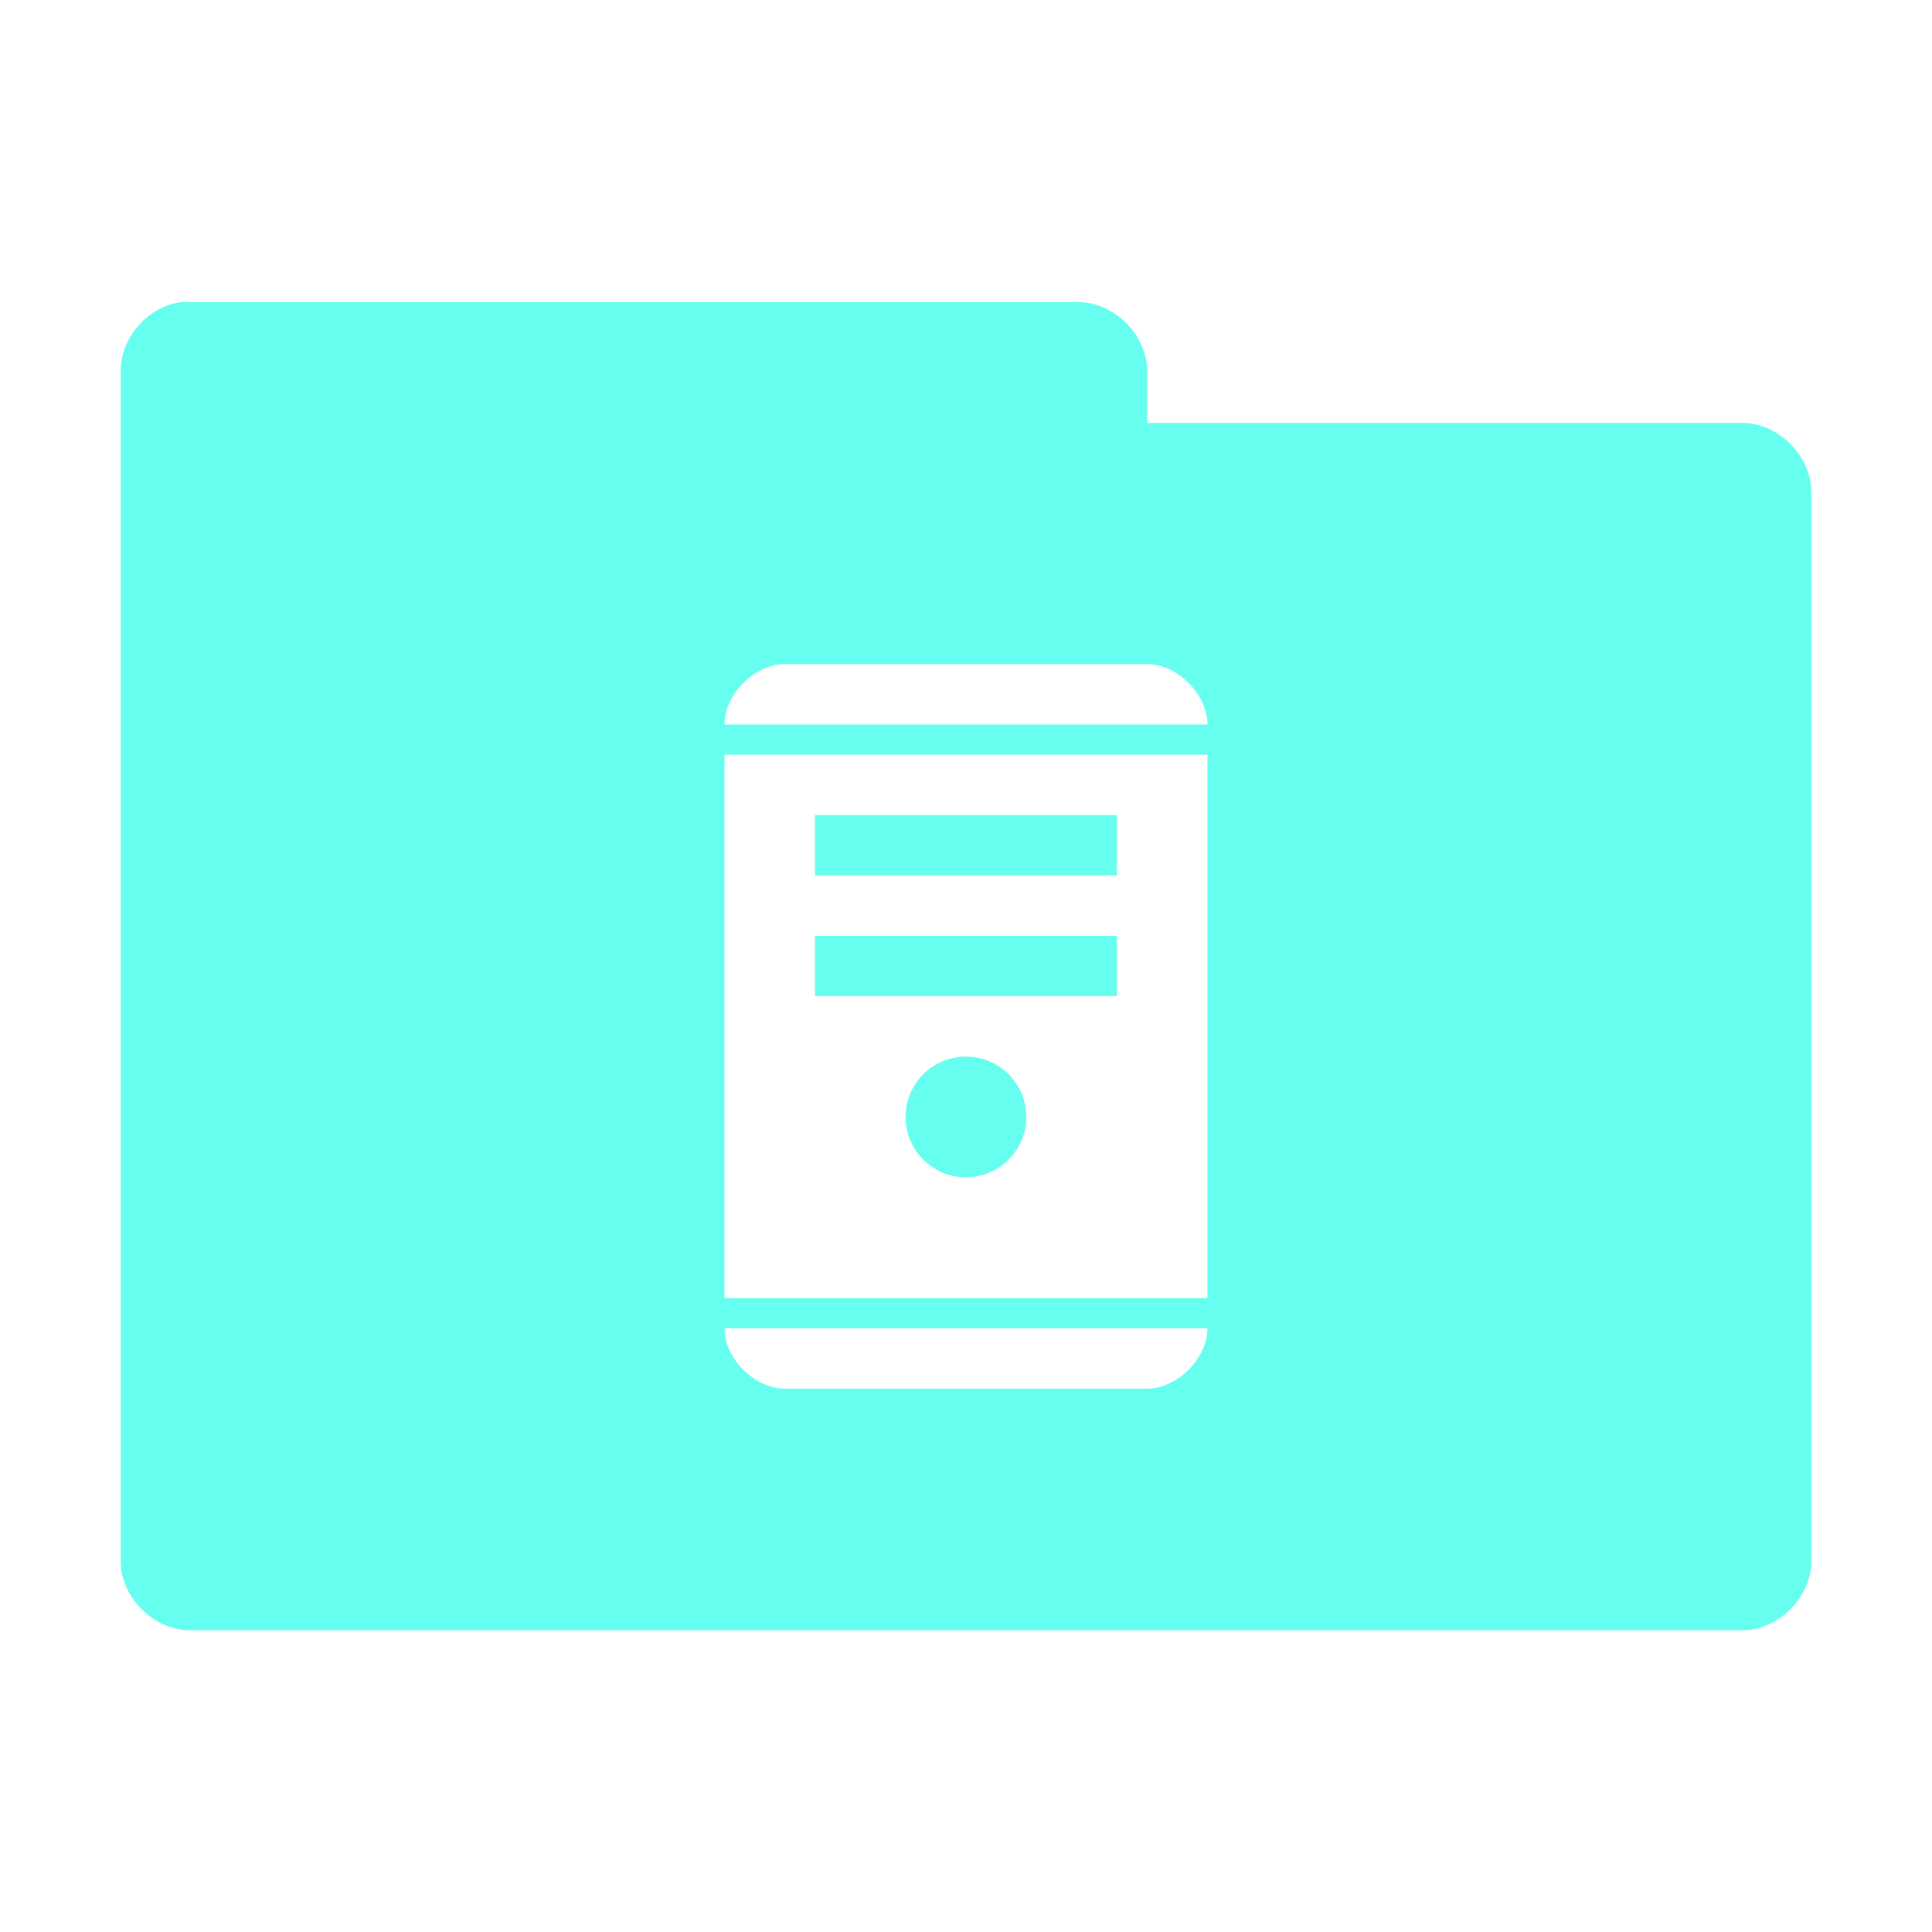 <svg xmlns="http://www.w3.org/2000/svg" viewBox="0 0 64 64">
 <g transform="translate(0,-988.362)">
  <path d="m 6.06 10 c -1.129 0.111 -2.081 1.178 -2.063 2.313 l 0 39.38 c -0.014 1.215 1.098 2.326 2.313 2.313 l 51.38 0 c 1.215 0.014 2.326 -1.098 2.313 -2.313 l 0 -35.37 c 0.014 -1.215 -1.098 -2.326 -2.313 -2.313 l -19.688 0 l 0 -1.688 c 0.014 -1.194 -1.056 -2.294 -2.25 -2.313 l -29.438 0 c -0.083 0 -0.167 0 -0.25 0 z m 19.938 12 l 12 0 c 1 0 2 1 2 2 l -16 0 c 0 -1 1 -2 2 -2 z m -2 3 l 16 0 l 0 18 l -16 0 l 0 -18 z m 3 2 l 0 2 l 10 0 l 0 -2 l -10 0 z m 0 4 l 0 2 l 10 0 l 0 -2 l -10 0 z m 5 4 c -1.105 0 -2 0.895 -2 2 c 0 1.105 0.895 2 2 2 c 1.105 0 2 -0.895 2 -2 c 0 -1.105 -0.895 -2 -2 -2 z m -8 9 l 16 0 c 0 1 -1 2 -2 2 l -12 0 c -1 0 -2 -1 -2 -2 z" transform="translate(0,988.362)" style="visibility:visible;fill:#66ffef;fill-opacity:1;stroke:none;display:inline;color:#000;fill-rule:nonzero"/>
 </g>
</svg>
